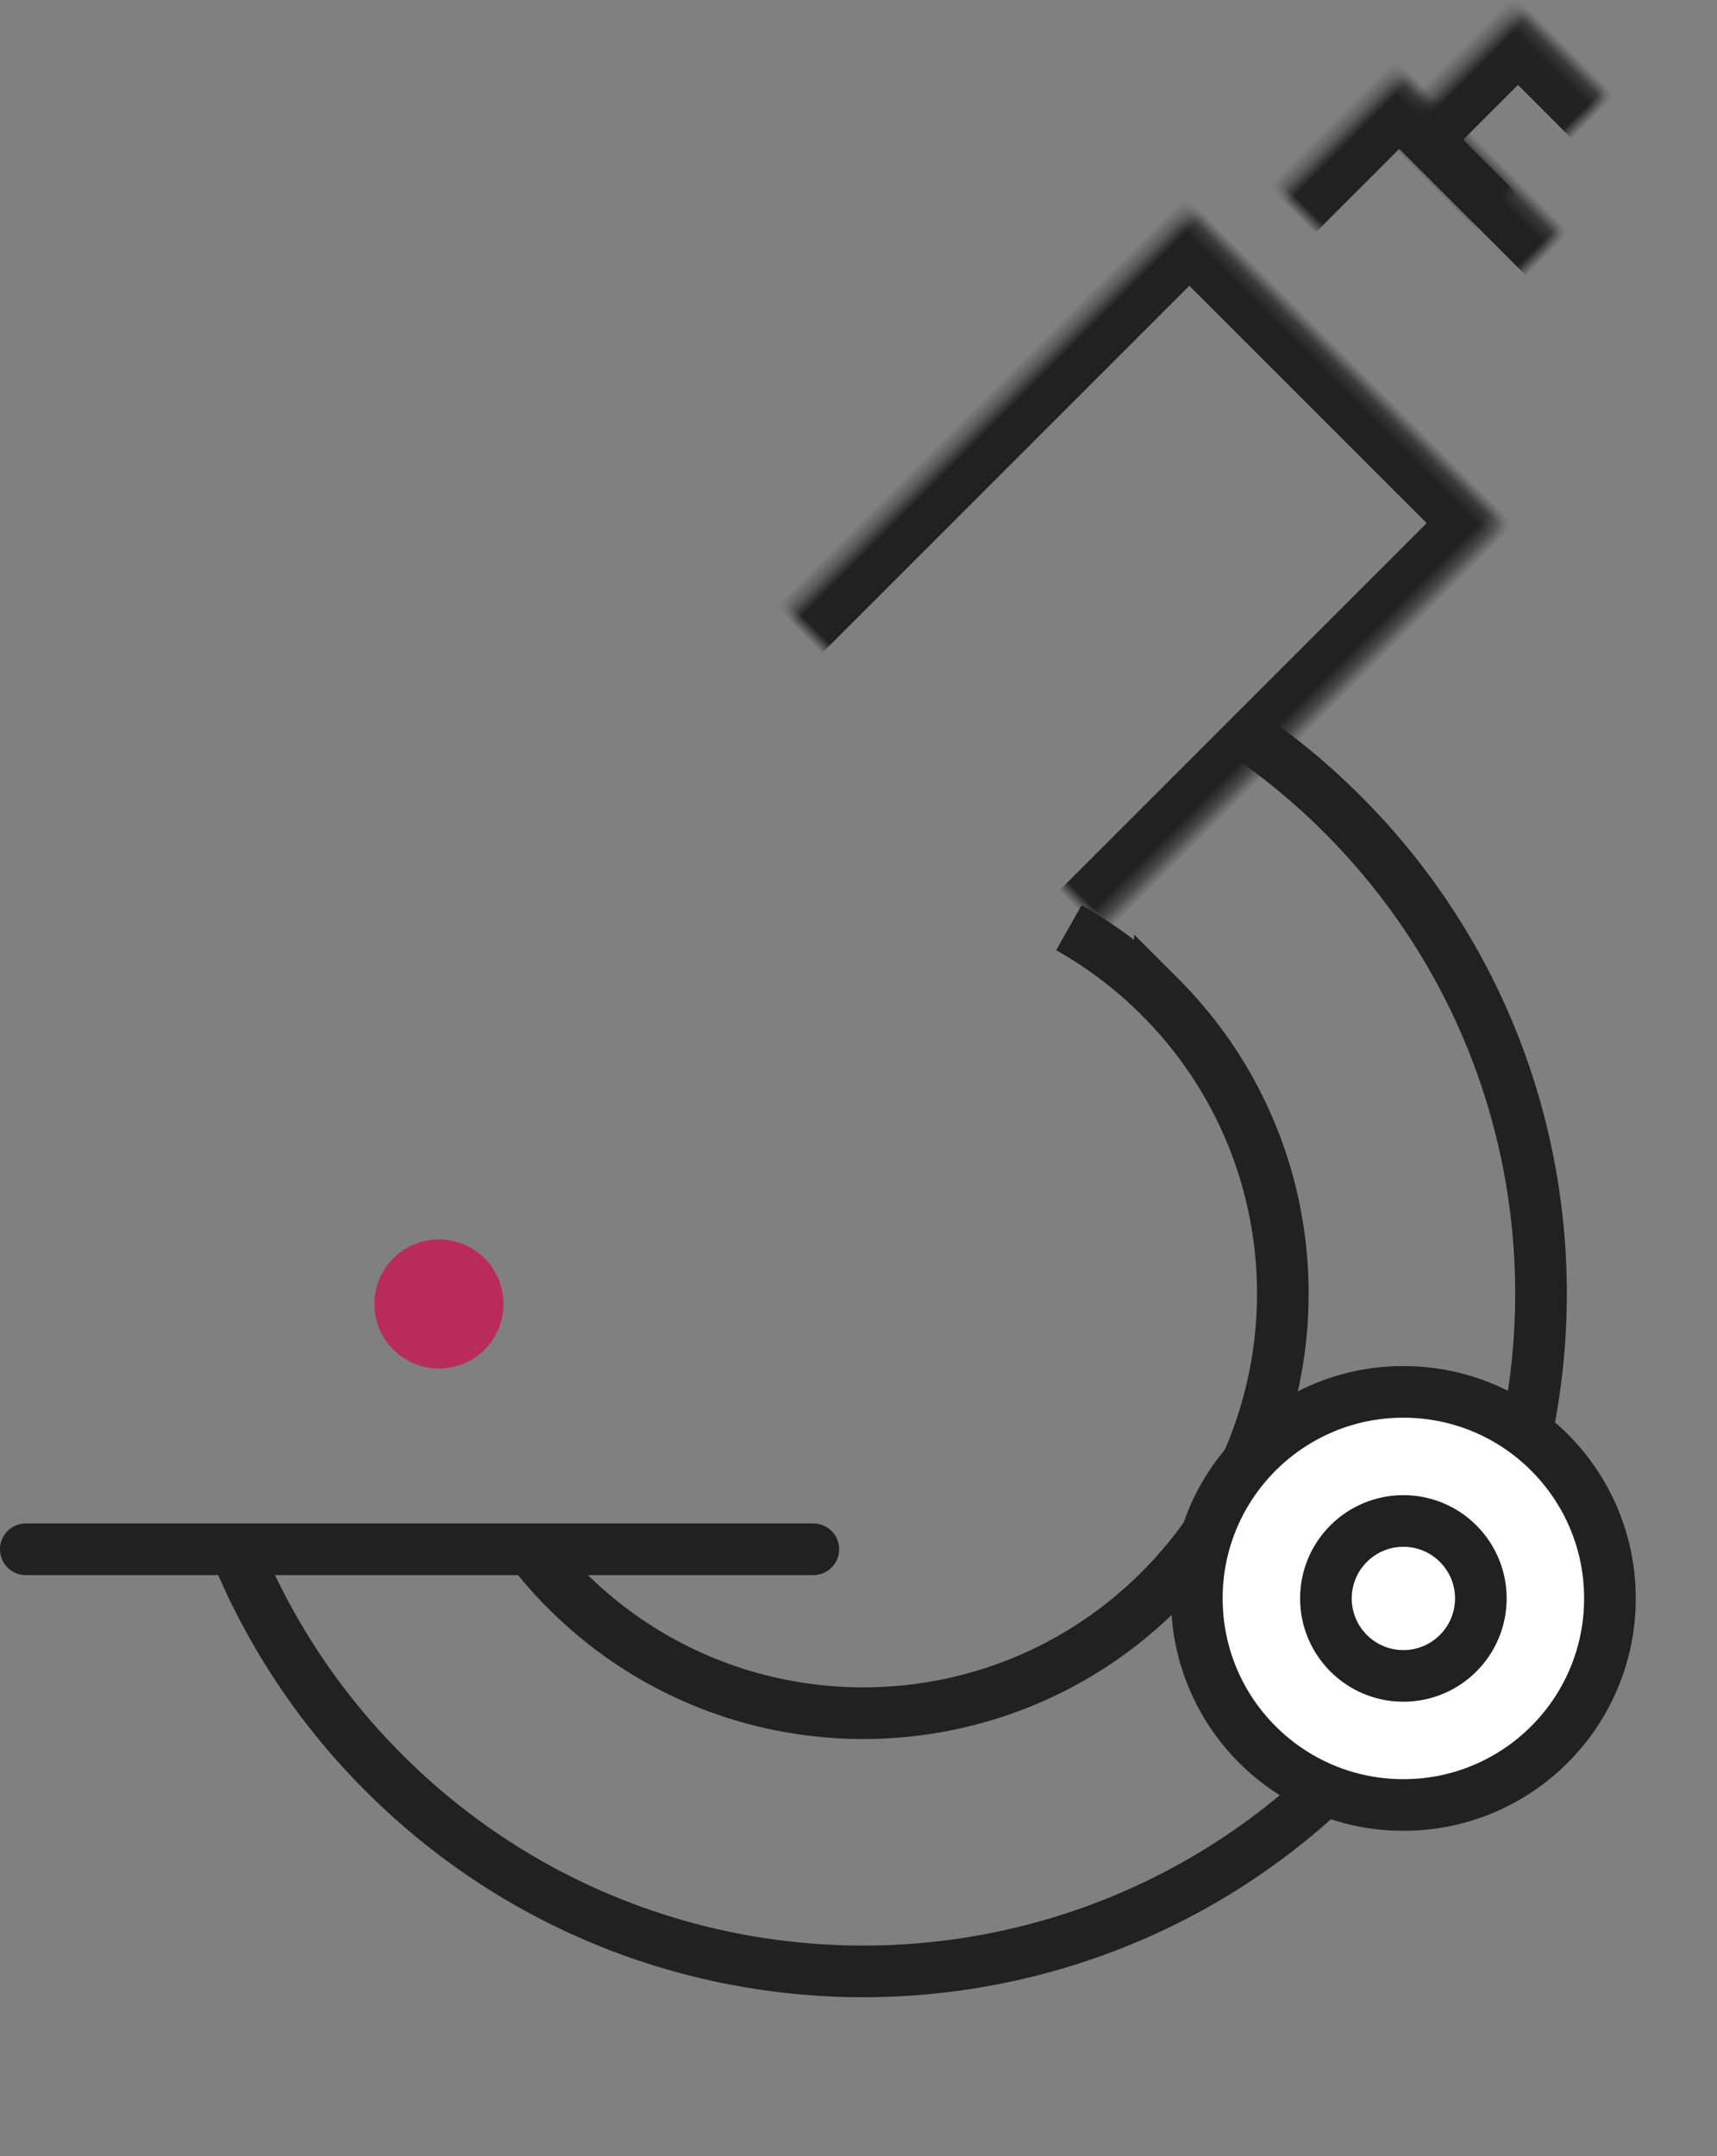 <svg width="133" height="167" viewBox="0 0 133 167" xmlns="http://www.w3.org/2000/svg" xmlns:xlink="http://www.w3.org/1999/xlink"><rect x="0" y="0" width="133" height="167" fill="#808080" stroke="none"/><title>elife-error-4xx-illustration</title><defs><path id="a" d="M4.615 29.243h34v62l4 4v7h-42v-7l4-4z"/><mask id="e" x="0" y="0" width="42" height="73" fill="#fff"><use xlink:href="#a"/></mask><path id="b" d="M8.615 10.243h26v23h-26z"/><mask id="f" x="0" y="0" width="26" height="23" fill="#fff"><use xlink:href="#b"/></mask><path id="c" d="M11.615.243h21v14h-21z"/><mask id="g" x="0" y="0" width="21" height="14" fill="#fff"><use xlink:href="#c"/></mask><path d="M37 160h82c14.29 0 14 16 14 16H23s0-16 14-16z" id="d"/><mask id="h" x="0" y="0" width="110" height="16" fill="#fff"><use xlink:href="#d"/></mask></defs><g transform="translate(-10 -9)" fill="none" fill-rule="evenodd"><path d="M0 0h153v186H0z"/><g transform="translate(23.828 .657)" stroke="#212121"><g stroke-width="4"><path d="M4.324 128.147a52.332 52.332 0 0 0 11.593 17.516c20.502 20.502 53.743 20.502 74.246 0 20.502-20.503 20.502-53.744 0-74.246a52.836 52.836 0 0 0-6.925-5.833"/><path d="M27.248 128.32a32.806 32.806 0 0 0 2.81 3.2c12.693 12.693 33.27 12.693 45.963 0 12.692-12.691 12.692-33.27 0-45.961a32.528 32.528 0 0 0-7.054-5.358"/></g><circle stroke-width="4" fill="#FFF" cx="94.879" cy="132.151" r="16"/><circle stroke-width="4" fill="#FFF" cx="94.879" cy="132.151" r="6"/><g transform="rotate(45 46.793 115.977)" stroke-width="8"><use mask="url(#e)" xlink:href="#a"/><use mask="url(#f)" xlink:href="#b"/><use mask="url(#g)" xlink:href="#c"/></g></g><path d="M12 129h61" stroke="#212121" stroke-width="4" stroke-linecap="round"/><use stroke="#212121" mask="url(#h)" stroke-width="8" xlink:href="#d"/><circle fill="#B92B5B" cx="44" cy="110" r="5"/></g></svg>